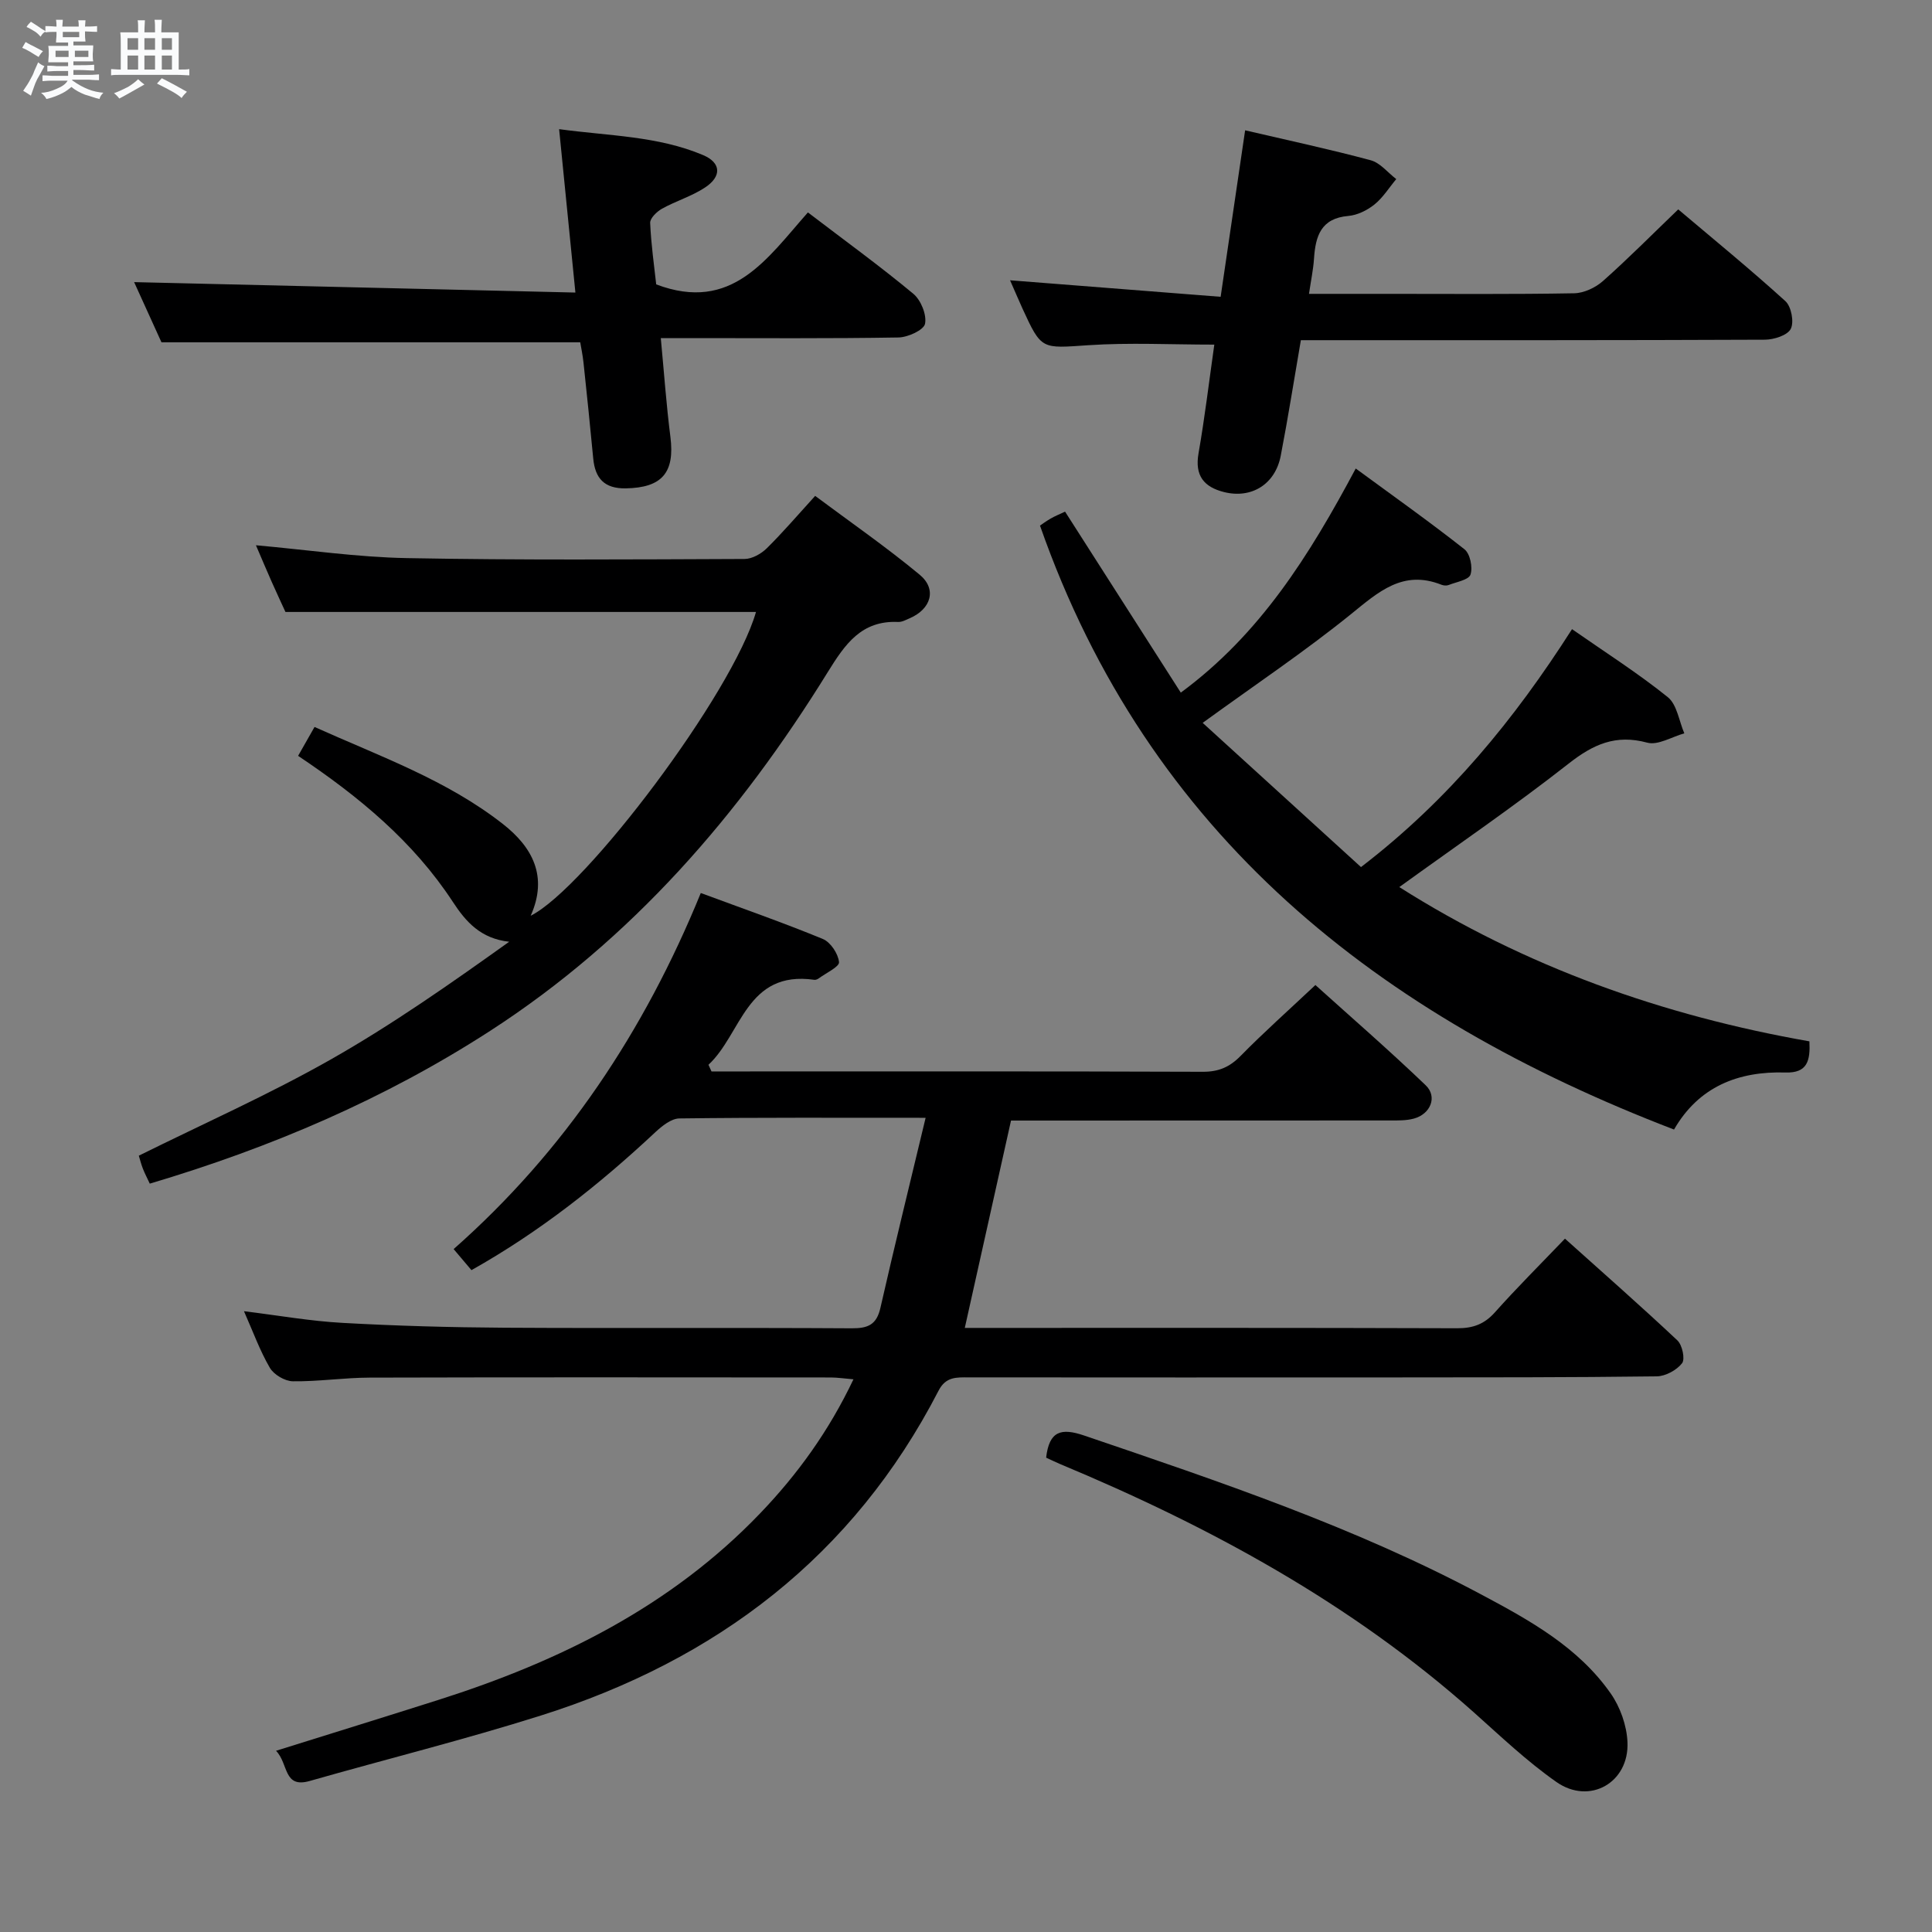 <svg enable-background="new 0 0 400 400" viewBox="0 0 400 400" xmlns="http://www.w3.org/2000/svg"><rect x="0" y="0" width="400" height="400" fill="#808080" stroke="none"/><path d="m6.8 9.5c.6.3 1.3.7 2.1 1.1-.4.4-.7.8-.9 1.2-.7-.4-1.3-.8-1.8-1.1s-1.1-.6-1.6-.8c.2-.4.5-.8.7-1.2.4.2.8.5 1.5.8zm.9 6.9c-.3.6-.5 1.1-.7 1.7s-.4 1.1-.6 1.7c-.6-.4-1.1-.7-1.6-1 .7-1 1.2-1.8 1.5-2.4.3-.5.6-1.1.8-1.7.3-.6.5-1.2.8-1.8.3.3.8.6 1.3.8-.7 1.3-1.2 2.2-1.5 2.7zm.1-11c.4.3 1 .7 1.7 1.1-.5.2-.8.6-1.1 1.1-.5-.6-1-1-1.4-1.2s-.9-.6-1.5-.8c.2-.4.5-.7.9-1.1.5.3.9.6 1.4.9zm10.5 13.1c1 .4 2 .6 3.1.7-.4.4-.7.8-.8 1.3-.9-.2-1.9-.6-3-.9-1-.4-2-.9-2.8-1.6-.5.4-1.1.9-1.9 1.3s-1.9.9-3.3 1.2c-.1-.3-.5-.8-1.1-1.3 1 0 2.1-.3 3.2-.8 1.2-.5 1.9-1 2.3-1.7h-3.2c-.4 0-1 0-2 .1v-1.2c1 0 1.7.1 2 .1h3.3v-1h-2.3c-.2 0-.9 0-2 .1v-1.2c1.2 0 1.9.1 2 .1h2.3v-.8h-4.1c0-.7.1-1.2.1-1.6 0-.5 0-1.1-.1-1.8h4.1v-.7h-2.5c0-.6.1-1.1.1-1.6v-.6h-.5c-.4 0-1 0-1.8.1v-1.3c1.2 0 1.9.1 2.1.1h.2c0-.3 0-.8-.1-1.4h1.4c0 .6-.1 1-.1 1.4h3.4c0-.4 0-.8-.1-1.3h1.5c0 .4-.1.9-.1 1.3.7 0 1.5 0 2.5-.1v1.2c-1 0-1.8-.1-2.5-.1v.6c0 .3 0 .8.1 1.5h-2.5v.8h4.1c0 .7-.1 1.3-.1 1.8s0 1 .1 1.5h-4.1v.8h1.4c.8 0 1.8 0 2.9-.1v1.2c-1 0-1.9-.1-2.8-.1h-1.5v1h3.2c.3 0 1 0 2.1-.1v1.2c-1.1 0-1.8-.1-2.1-.1h-3.4l-.1.1c1.4 1 2.4 1.5 3.4 1.9zm-4.1-6.7v-1.3h-2.7v1.3zm2.2-4.1v-1.1h-3.4v1.1zm1.9 4.1v-1.3h-2.8v1.3z" fill="#fafbfc"/><path d="m37 6.7v2.3 5.4c1 0 1.8 0 2.2-.1v1.3c-.6 0-1.5-.1-2.5-.1h-11.9c-.7 0-1.3 0-1.8.1v-1.3c.5 0 1.1.1 2 .1v-5.2c0-1 0-1.8-.1-2.5h3.7c0-1.3 0-2.1-.1-2.5h1.5c0 .4-.1 1.3-.1 2.5h2.2c0-1.2 0-2.1-.1-2.6h1.5c0 .4-.1 1.3-.1 2.6zm-12.3 13.7c-.3-.4-.7-.8-1.1-1.1 1.1-.4 2.1-.9 2.9-1.3.8-.5 1.5-1 2.1-1.6.4.4.9.8 1.3 1.1-2.5 1.4-4.2 2.4-5.2 2.9zm3.9-10.1v-2.4h-2.2v2.4zm0 4.1v-2.9h-2.2v2.9zm3.5-4.1v-2.4h-2.2v2.4zm0 4.1v-2.9h-2.2v2.9zm.4 2.9 1-1.1c.6.3 1.4.7 2.5 1.3s2 1.1 2.7 1.5c-.4.4-.8.8-1.1 1.3-.8-.8-2.5-1.7-5.1-3zm3.1-7v-2.4h-2.1v2.4zm0 4.1v-2.9h-2.1v2.9z" fill="#fafbfc"/><g fill="#000001"><path d="m57.15 362.48c11.8-3.69 22.72-7.07 33.61-10.53 25.05-7.96 48.12-19.34 66.6-38.61 7.75-8.08 14.24-17.04 19.34-27.77-1.89-.16-3.28-.37-4.66-.38-31.83-.02-63.65-.06-95.48.03-5.31.01-10.62.83-15.93.76-1.64-.02-3.93-1.37-4.76-2.79-2.07-3.55-3.48-7.48-5.36-11.72 7.16.88 13.77 2.06 20.43 2.42 11.13.62 22.28.93 33.43 1 23.99.14 47.99-.03 71.98.12 3.37.02 5.14-.75 5.93-4.23 2.89-12.71 6.01-25.36 9.36-39.35-18.09 0-34.53-.08-50.98.13-1.68.02-3.58 1.55-4.96 2.83-11.59 10.84-23.94 20.63-38.09 28.58-1.16-1.37-2.3-2.71-3.69-4.36 23.03-20.32 39.51-45.15 51.17-73.72 8.64 3.2 17.06 6.13 25.28 9.52 1.59.66 3.17 3.05 3.34 4.78.1.97-2.68 2.25-4.18 3.36-.25.19-.64.35-.93.31-14.11-2.01-15.05 11.23-21.92 17.59.21.46.42.92.63 1.38h4.75c32.33 0 64.65-.05 96.98.07 3.27.01 5.54-.97 7.81-3.28 4.78-4.87 9.89-9.41 15.49-14.68 7.25 6.54 15.23 13.46 22.84 20.76 2.48 2.38.99 5.96-2.45 6.89-1.57.43-3.29.39-4.95.39-24.5.02-48.99.02-73.49.02-1.8 0-3.61 0-4.97 0-3.23 14.5-6.36 28.51-9.57 42.93h4.47c32.49 0 64.99-.04 97.48.07 3.26.01 5.6-.83 7.8-3.29 4.53-5.08 9.36-9.89 14.51-15.26 7.85 7.05 15.69 13.93 23.28 21.07 1.01.95 1.63 3.87.96 4.73-1.12 1.43-3.42 2.68-5.23 2.71-17.99.23-35.99.21-53.99.22-29.49.02-58.99.01-88.48-.01-2.51 0-4.72-.18-6.23 2.75-17.69 34.31-46.04 55.8-82.33 67.26-15.8 4.99-31.91 9-47.86 13.55-5.5 1.57-4.35-3.53-6.98-6.25z"/><path d="m289.71 183.66c26.04 16.51 54.63 26.63 84.91 31.94.2 3.99-.41 6.59-4.94 6.45-9.82-.3-17.99 2.95-23.09 11.81-61.19-23.48-108.8-60.88-131.27-125.04.34-.23 1.24-.9 2.21-1.46.86-.5 1.79-.87 2.98-1.43 7.94 12.41 15.86 24.81 23.96 37.47 16.44-12.11 26.61-28.39 36.22-46.4 7.77 5.7 15.28 11.02 22.51 16.72 1.17.92 1.75 3.75 1.25 5.24-.37 1.11-2.91 1.52-4.52 2.16-.43.17-1.04.12-1.48-.05-8-3.18-13.07 1.49-18.79 6.12-9.54 7.71-19.78 14.57-30.66 22.47 10.74 9.78 21.75 19.81 32.78 29.86 18.2-13.96 31.8-30.64 43.69-49.26 6.88 4.8 13.63 9.09 19.82 14.07 1.92 1.54 2.33 4.95 3.43 7.5-2.57.71-5.45 2.53-7.67 1.93-6.55-1.77-11.2.34-16.31 4.36-11.23 8.81-23.04 16.87-35.03 25.54z"/><path d="m61.72 156.49c1.23-2.16 2.2-3.86 3.4-5.98 13.57 6.1 27.39 10.99 39.01 20.1 6.08 4.76 9.39 10.83 5.74 18.99 11.41-5.74 41.82-46.06 46.65-62.9-32.18 0-64.42 0-97.42 0-.7-1.53-1.81-3.9-2.87-6.29-1.06-2.38-2.06-4.78-3.24-7.52 10.74.96 20.96 2.47 31.21 2.66 23.31.44 46.64.27 69.96.18 1.55-.01 3.42-1.06 4.58-2.2 3.31-3.26 6.34-6.81 10.03-10.86 7.21 5.38 14.67 10.54 21.63 16.31 3.63 3 2.38 7.12-2.07 9.03-.76.33-1.59.79-2.36.76-7.63-.35-11 4.59-14.59 10.38-18.23 29.48-40.49 55.26-69.9 74.28-21.79 14.09-45.35 24.16-70.47 31.63-.51-1.11-1.03-2.08-1.43-3.11-.36-.91-.59-1.87-.84-2.68 13.38-6.63 26.86-12.62 39.64-19.86 12.79-7.25 24.88-15.74 37.04-24.43-5.88-.65-8.95-4.1-11.66-8.25-8.17-12.48-19.41-21.79-32.04-30.24z"/><path d="m209.12 58.03c14.74 1.15 28.9 2.26 43.6 3.42 1.76-11.94 3.38-23.02 5.07-34.47 9.01 2.1 17.56 3.93 26 6.2 1.97.53 3.54 2.56 5.29 3.9-1.49 1.78-2.75 3.84-4.53 5.27-1.5 1.2-3.53 2.2-5.41 2.36-5.67.49-6.78 4.19-7.09 8.84-.15 2.25-.62 4.47-1.04 7.29h16.43c12.83 0 25.66.11 38.48-.12 2.02-.04 4.4-1.16 5.95-2.53 5.23-4.64 10.15-9.61 15.59-14.84 7.14 6.04 14.84 12.33 22.19 19 1.22 1.11 1.83 4.32 1.11 5.74-.68 1.34-3.49 2.23-5.36 2.24-29.82.13-59.65.1-89.47.1-2.14 0-4.28 0-6.6 0-1.43 8.28-2.66 16.14-4.17 23.94-1.14 5.89-6.04 8.93-11.73 7.51-4.15-1.04-6.1-3.38-5.29-8.01 1.31-7.5 2.21-15.08 3.27-22.52-8.96 0-17.54-.45-26.05.12-9.73.65-9.71 1.05-13.69-7.64-.81-1.8-1.58-3.6-2.55-5.8z"/><path d="m167.27 43.98c7.64 5.83 14.92 11.11 21.82 16.84 1.57 1.3 2.8 4.33 2.43 6.21-.26 1.3-3.53 2.8-5.48 2.84-14.32.24-28.64.13-42.97.13-1.81 0-3.62 0-6.26 0 .67 7.08 1.14 13.79 1.99 20.45.94 7.41-1.74 10.53-9.24 10.66-4.42.07-6.35-2.04-6.74-6.2-.62-6.61-1.31-13.21-2.01-19.81-.17-1.61-.51-3.2-.68-4.23-28.91 0-57.32 0-86.7 0-1.69-3.72-3.85-8.48-5.66-12.46 30.18.71 60.33 1.42 91.36 2.16-1.16-11.68-2.22-22.31-3.37-33.83 10.33 1.41 20.43 1.4 29.83 5.38 3.74 1.59 3.86 4.43.34 6.73-2.73 1.79-5.99 2.76-8.87 4.36-1.07.6-2.49 1.97-2.45 2.94.19 4.46.83 8.89 1.25 12.73 15.69 5.94 22.96-5.36 31.41-14.9z"/><path d="m216.59 301.79c.64-5.53 3.1-6.21 7.9-4.57 28.01 9.53 56.06 18.96 82.26 32.94 9.99 5.32 20.03 10.88 26.72 20.44 1.98 2.82 3.33 6.64 3.48 10.08.38 8.4-7.84 13.07-14.7 8.27-6.1-4.27-11.57-9.48-17.15-14.46-25.31-22.52-54.57-38.42-85.61-51.37-.91-.39-1.8-.82-2.9-1.33z"/></g></svg>
